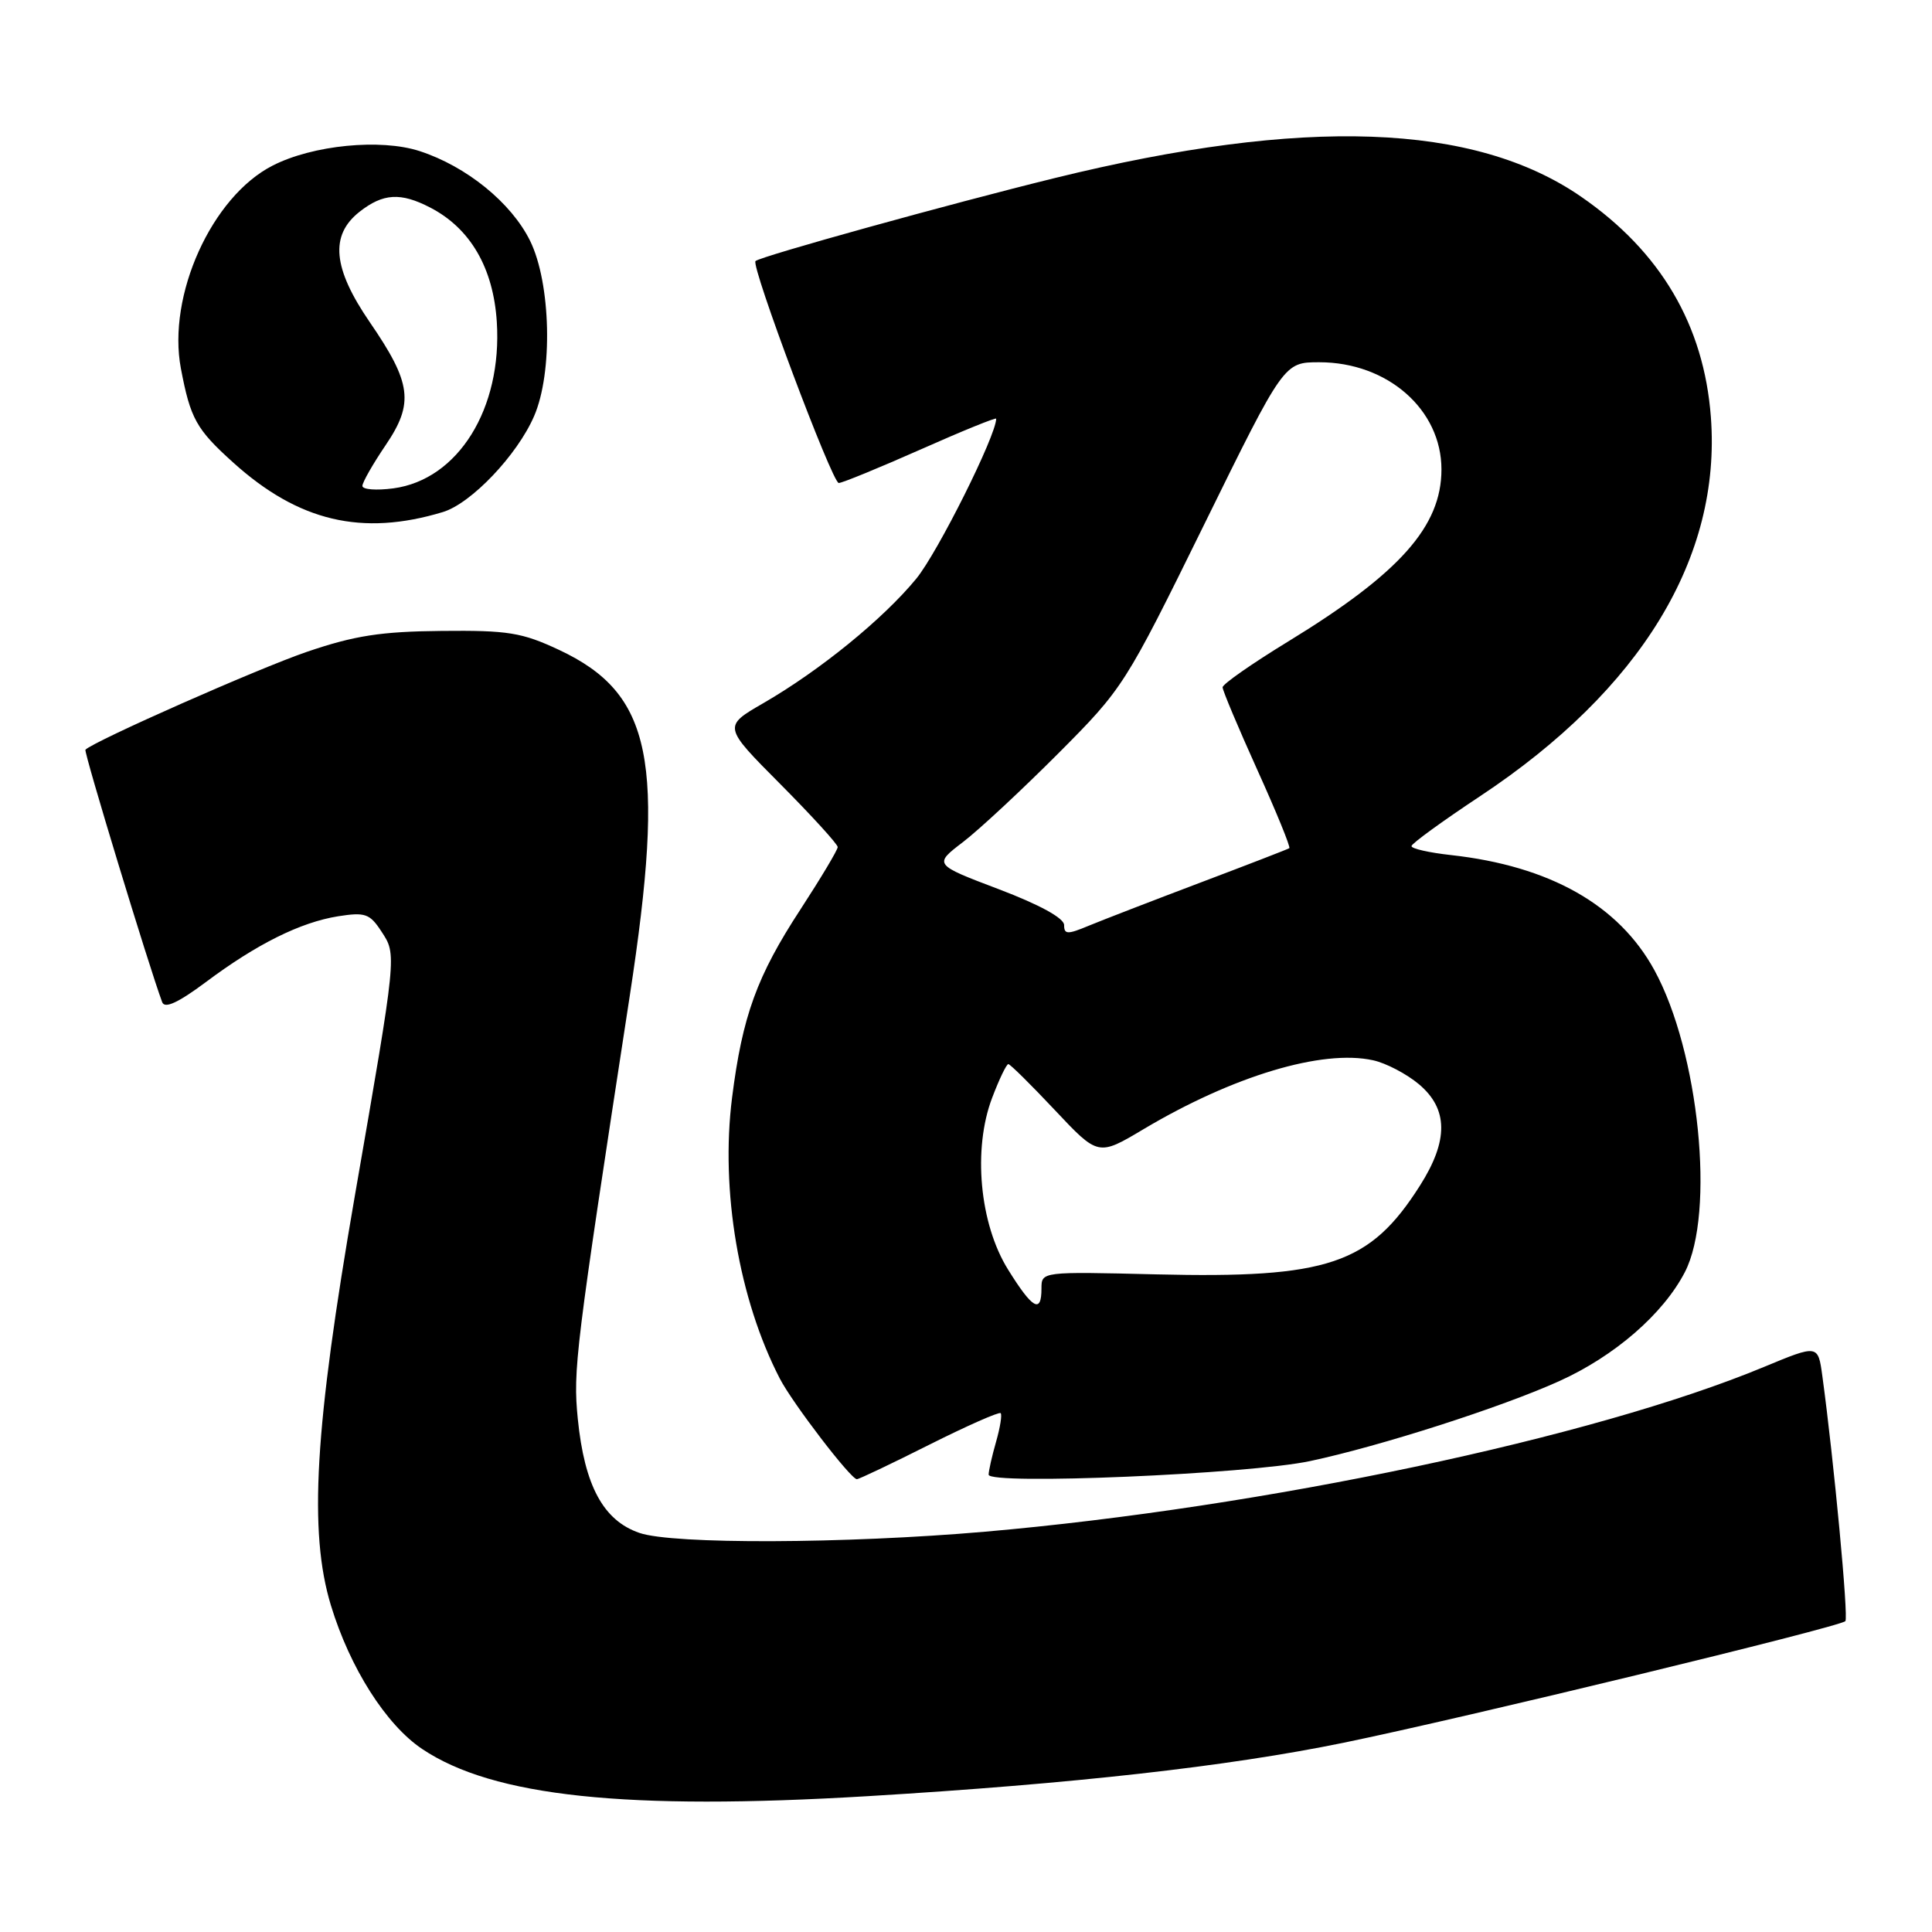 <?xml version="1.0" encoding="UTF-8" standalone="no"?>
<!DOCTYPE svg PUBLIC "-//W3C//DTD SVG 1.1//EN" "http://www.w3.org/Graphics/SVG/1.1/DTD/svg11.dtd" >
<svg xmlns="http://www.w3.org/2000/svg" xmlns:xlink="http://www.w3.org/1999/xlink" version="1.1" viewBox="0 0 256 256">
 <g >
 <path fill="currentColor"
d=" M 115.00 238.00 C 142.26 236.36 162.68 234.07 178.00 230.93 C 194.02 227.64 243.74 215.59 244.52 214.81 C 244.96 214.38 243.00 193.53 241.47 182.33 C 240.90 178.15 240.90 178.15 233.70 181.14 C 211.13 190.51 167.45 199.74 130.50 202.96 C 112.02 204.56 89.17 204.65 84.73 203.12 C 79.94 201.48 77.45 196.86 76.56 188.00 C 75.92 181.49 76.21 179.08 83.44 132.00 C 88.23 100.77 86.42 91.91 74.09 86.12 C 69.16 83.81 67.32 83.51 58.50 83.60 C 50.45 83.68 46.97 84.22 40.64 86.38 C 34.23 88.57 12.49 98.18 11.32 99.34 C 11.07 99.59 19.74 128.10 21.49 132.79 C 21.82 133.69 23.60 132.87 27.24 130.16 C 34.01 125.09 39.80 122.21 44.81 121.41 C 48.37 120.85 49.00 121.06 50.53 123.41 C 52.58 126.54 52.63 126.12 47.01 158.50 C 41.69 189.22 40.88 202.97 43.85 212.73 C 46.37 221.01 51.15 228.54 55.94 231.75 C 65.35 238.06 82.97 239.92 115.00 238.00 Z  M 123.12 191.44 C 128.12 188.93 132.38 187.05 132.59 187.25 C 132.80 187.46 132.52 189.17 131.98 191.06 C 131.44 192.94 131.00 194.90 131.00 195.40 C 131.00 196.79 165.43 195.34 173.59 193.60 C 182.87 191.63 198.93 186.48 206.60 183.01 C 213.94 179.70 220.38 174.11 223.25 168.57 C 227.30 160.75 225.14 139.38 219.21 128.54 C 214.49 119.91 205.36 114.75 192.25 113.30 C 189.36 112.98 187.01 112.45 187.03 112.11 C 187.05 111.77 191.14 108.80 196.12 105.50 C 217.45 91.36 228.10 73.86 226.70 55.26 C 225.78 43.08 220.04 33.33 209.50 26.06 C 195.33 16.28 172.81 15.48 139.82 23.58 C 125.89 27.00 100.83 33.95 100.11 34.59 C 99.46 35.18 110.27 64.00 111.14 64.00 C 111.59 64.00 116.47 62.00 121.98 59.56 C 127.49 57.11 132.00 55.28 132.00 55.48 C 132.00 57.70 124.26 73.20 121.41 76.68 C 117.04 82.00 108.67 88.82 101.15 93.17 C 95.80 96.26 95.80 96.26 103.40 103.90 C 107.58 108.11 111.00 111.86 111.00 112.24 C 111.00 112.62 108.78 116.33 106.08 120.48 C 100.29 129.34 98.37 134.62 97.00 145.47 C 95.45 157.75 97.90 172.17 103.33 182.67 C 105.01 185.92 112.73 196.00 113.54 196.00 C 113.82 196.00 118.13 193.95 123.12 191.44 Z  M 58.68 67.85 C 62.43 66.72 68.54 60.30 70.77 55.14 C 73.28 49.37 73.00 37.52 70.24 31.91 C 67.75 26.86 61.81 22.04 55.60 20.02 C 50.44 18.34 41.44 19.22 36.13 21.94 C 28.06 26.05 22.13 39.16 23.97 48.83 C 25.23 55.47 26.00 56.87 30.89 61.28 C 39.55 69.10 47.97 71.09 58.68 67.85 Z  M 133.57 168.22 C 129.79 162.15 128.88 152.23 131.47 145.45 C 132.40 143.00 133.36 141.00 133.61 141.00 C 133.85 141.00 136.63 143.75 139.78 147.10 C 145.52 153.20 145.52 153.20 151.51 149.63 C 163.37 142.57 175.21 139.01 181.93 140.49 C 183.65 140.86 186.39 142.30 188.02 143.67 C 191.90 146.94 191.95 151.11 188.17 157.07 C 181.53 167.54 175.97 169.41 153.20 168.86 C 138.00 168.49 138.00 168.49 138.00 170.74 C 138.00 174.12 136.82 173.45 133.57 168.22 Z  M 141.00 122.57 C 141.00 121.66 137.76 119.88 132.36 117.83 C 123.71 114.55 123.71 114.55 127.61 111.57 C 129.75 109.93 135.42 104.65 140.22 99.84 C 148.82 91.21 149.09 90.79 159.54 69.54 C 170.13 48.00 170.13 48.00 174.81 48.00 C 183.86 48.00 191.00 54.27 191.00 62.20 C 191.00 69.76 185.46 75.97 170.69 85.00 C 165.91 87.92 162.00 90.65 162.00 91.07 C 162.00 91.49 164.07 96.41 166.59 101.99 C 169.12 107.58 171.03 112.25 170.84 112.39 C 170.65 112.52 165.32 114.58 159.00 116.97 C 152.68 119.36 146.04 121.93 144.25 122.67 C 141.45 123.84 141.00 123.83 141.00 122.57 Z  M 48.02 64.38 C 48.03 63.90 49.41 61.48 51.09 59.00 C 54.88 53.42 54.54 50.76 48.99 42.68 C 44.09 35.53 43.69 31.18 47.63 28.07 C 50.76 25.61 53.08 25.47 57.00 27.50 C 62.32 30.25 65.37 35.49 65.83 42.66 C 66.56 54.14 60.71 63.56 52.12 64.71 C 49.85 65.01 48.01 64.87 48.02 64.38 Z "/>
</g>
</svg>